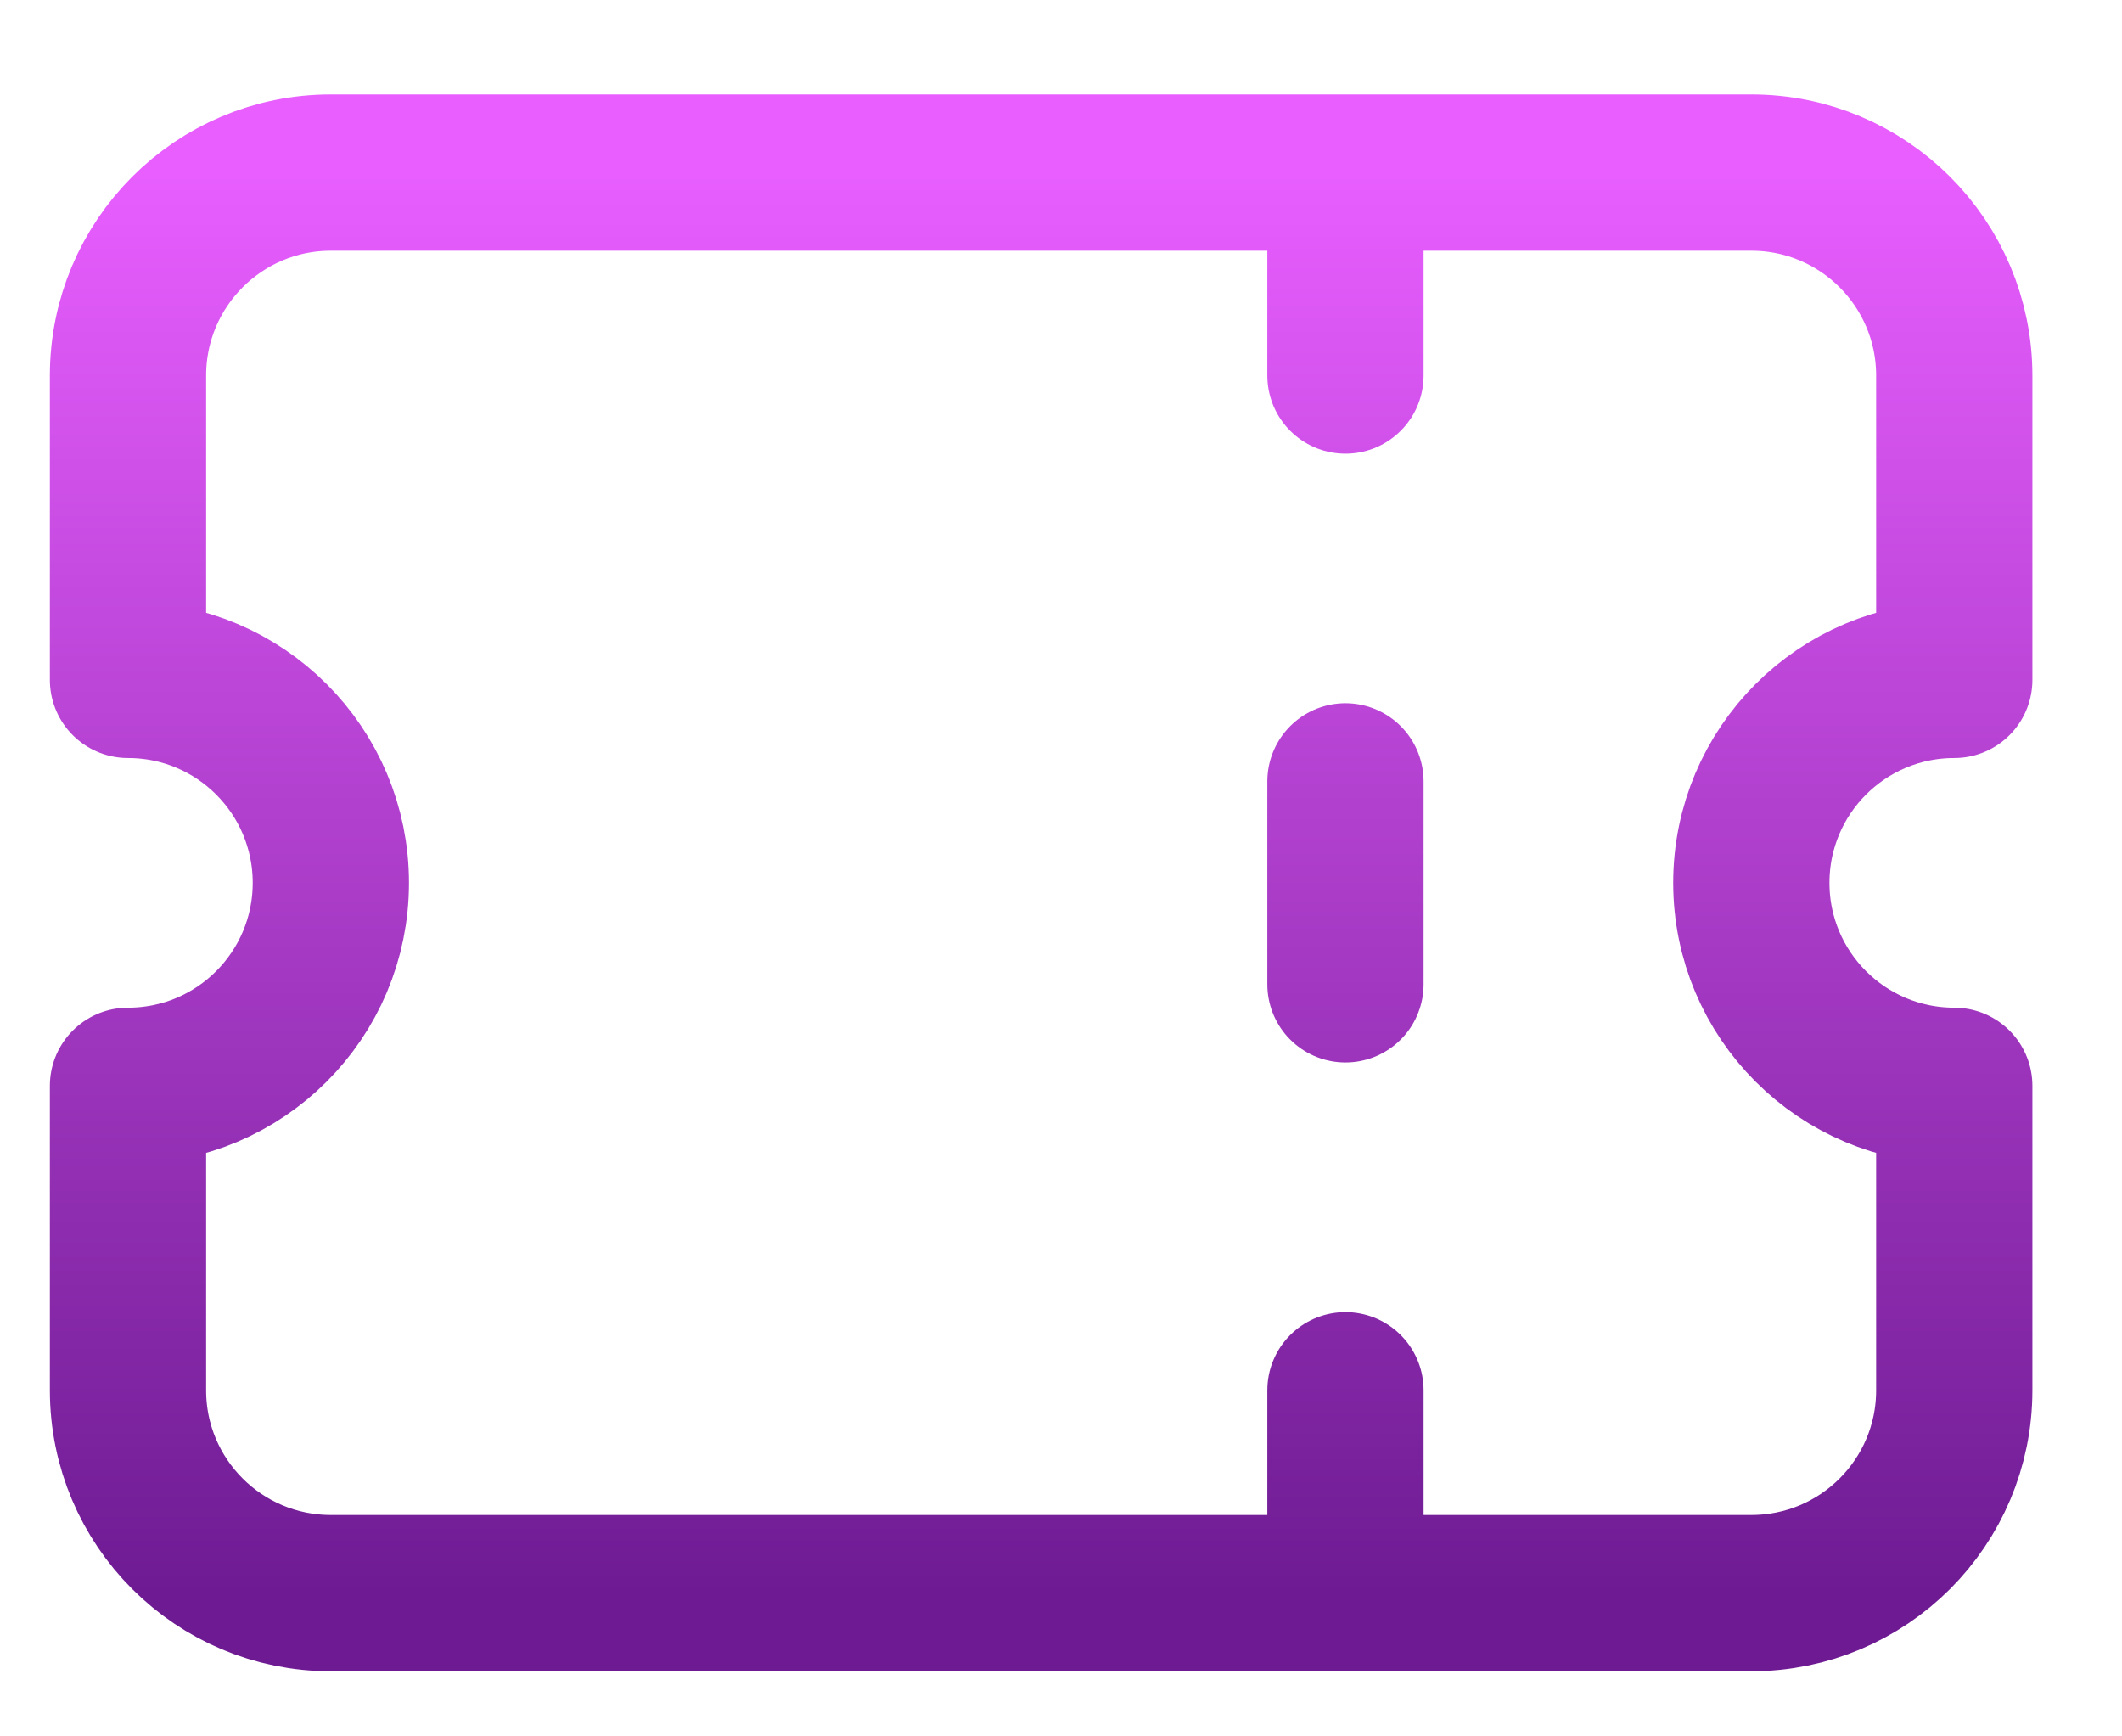 <svg width="22" height="18" viewBox="0 0 22 18" fill="none" xmlns="http://www.w3.org/2000/svg">
<path d="M13.949 1.789V3.893M13.949 8.1V10.204M13.949 14.412V16.515M3.43 1.789C2.269 1.789 1.327 2.731 1.327 3.893V7.048C2.489 7.048 3.43 7.99 3.43 9.152C3.43 10.314 2.489 11.256 1.327 11.256V14.412C1.327 15.574 2.269 16.515 3.43 16.515H18.157C19.319 16.515 20.261 15.574 20.261 14.412V11.256C19.099 11.256 18.157 10.314 18.157 9.152C18.157 7.99 19.099 7.048 20.261 7.048V3.893C20.261 2.731 19.319 1.789 18.157 1.789H3.43Z" stroke="url(#paint0_linear_683_3514)" stroke-width="1.62" stroke-linecap="round" stroke-linejoin="round"/>
<defs>
<linearGradient id="paint0_linear_683_3514" x1="10.794" y1="1.789" x2="10.794" y2="16.515" gradientUnits="userSpaceOnUse">
<stop stop-color="#E85EFF"/>
<stop offset="1" stop-color="#6E1B93"/>
</linearGradient>
</defs>
</svg>
